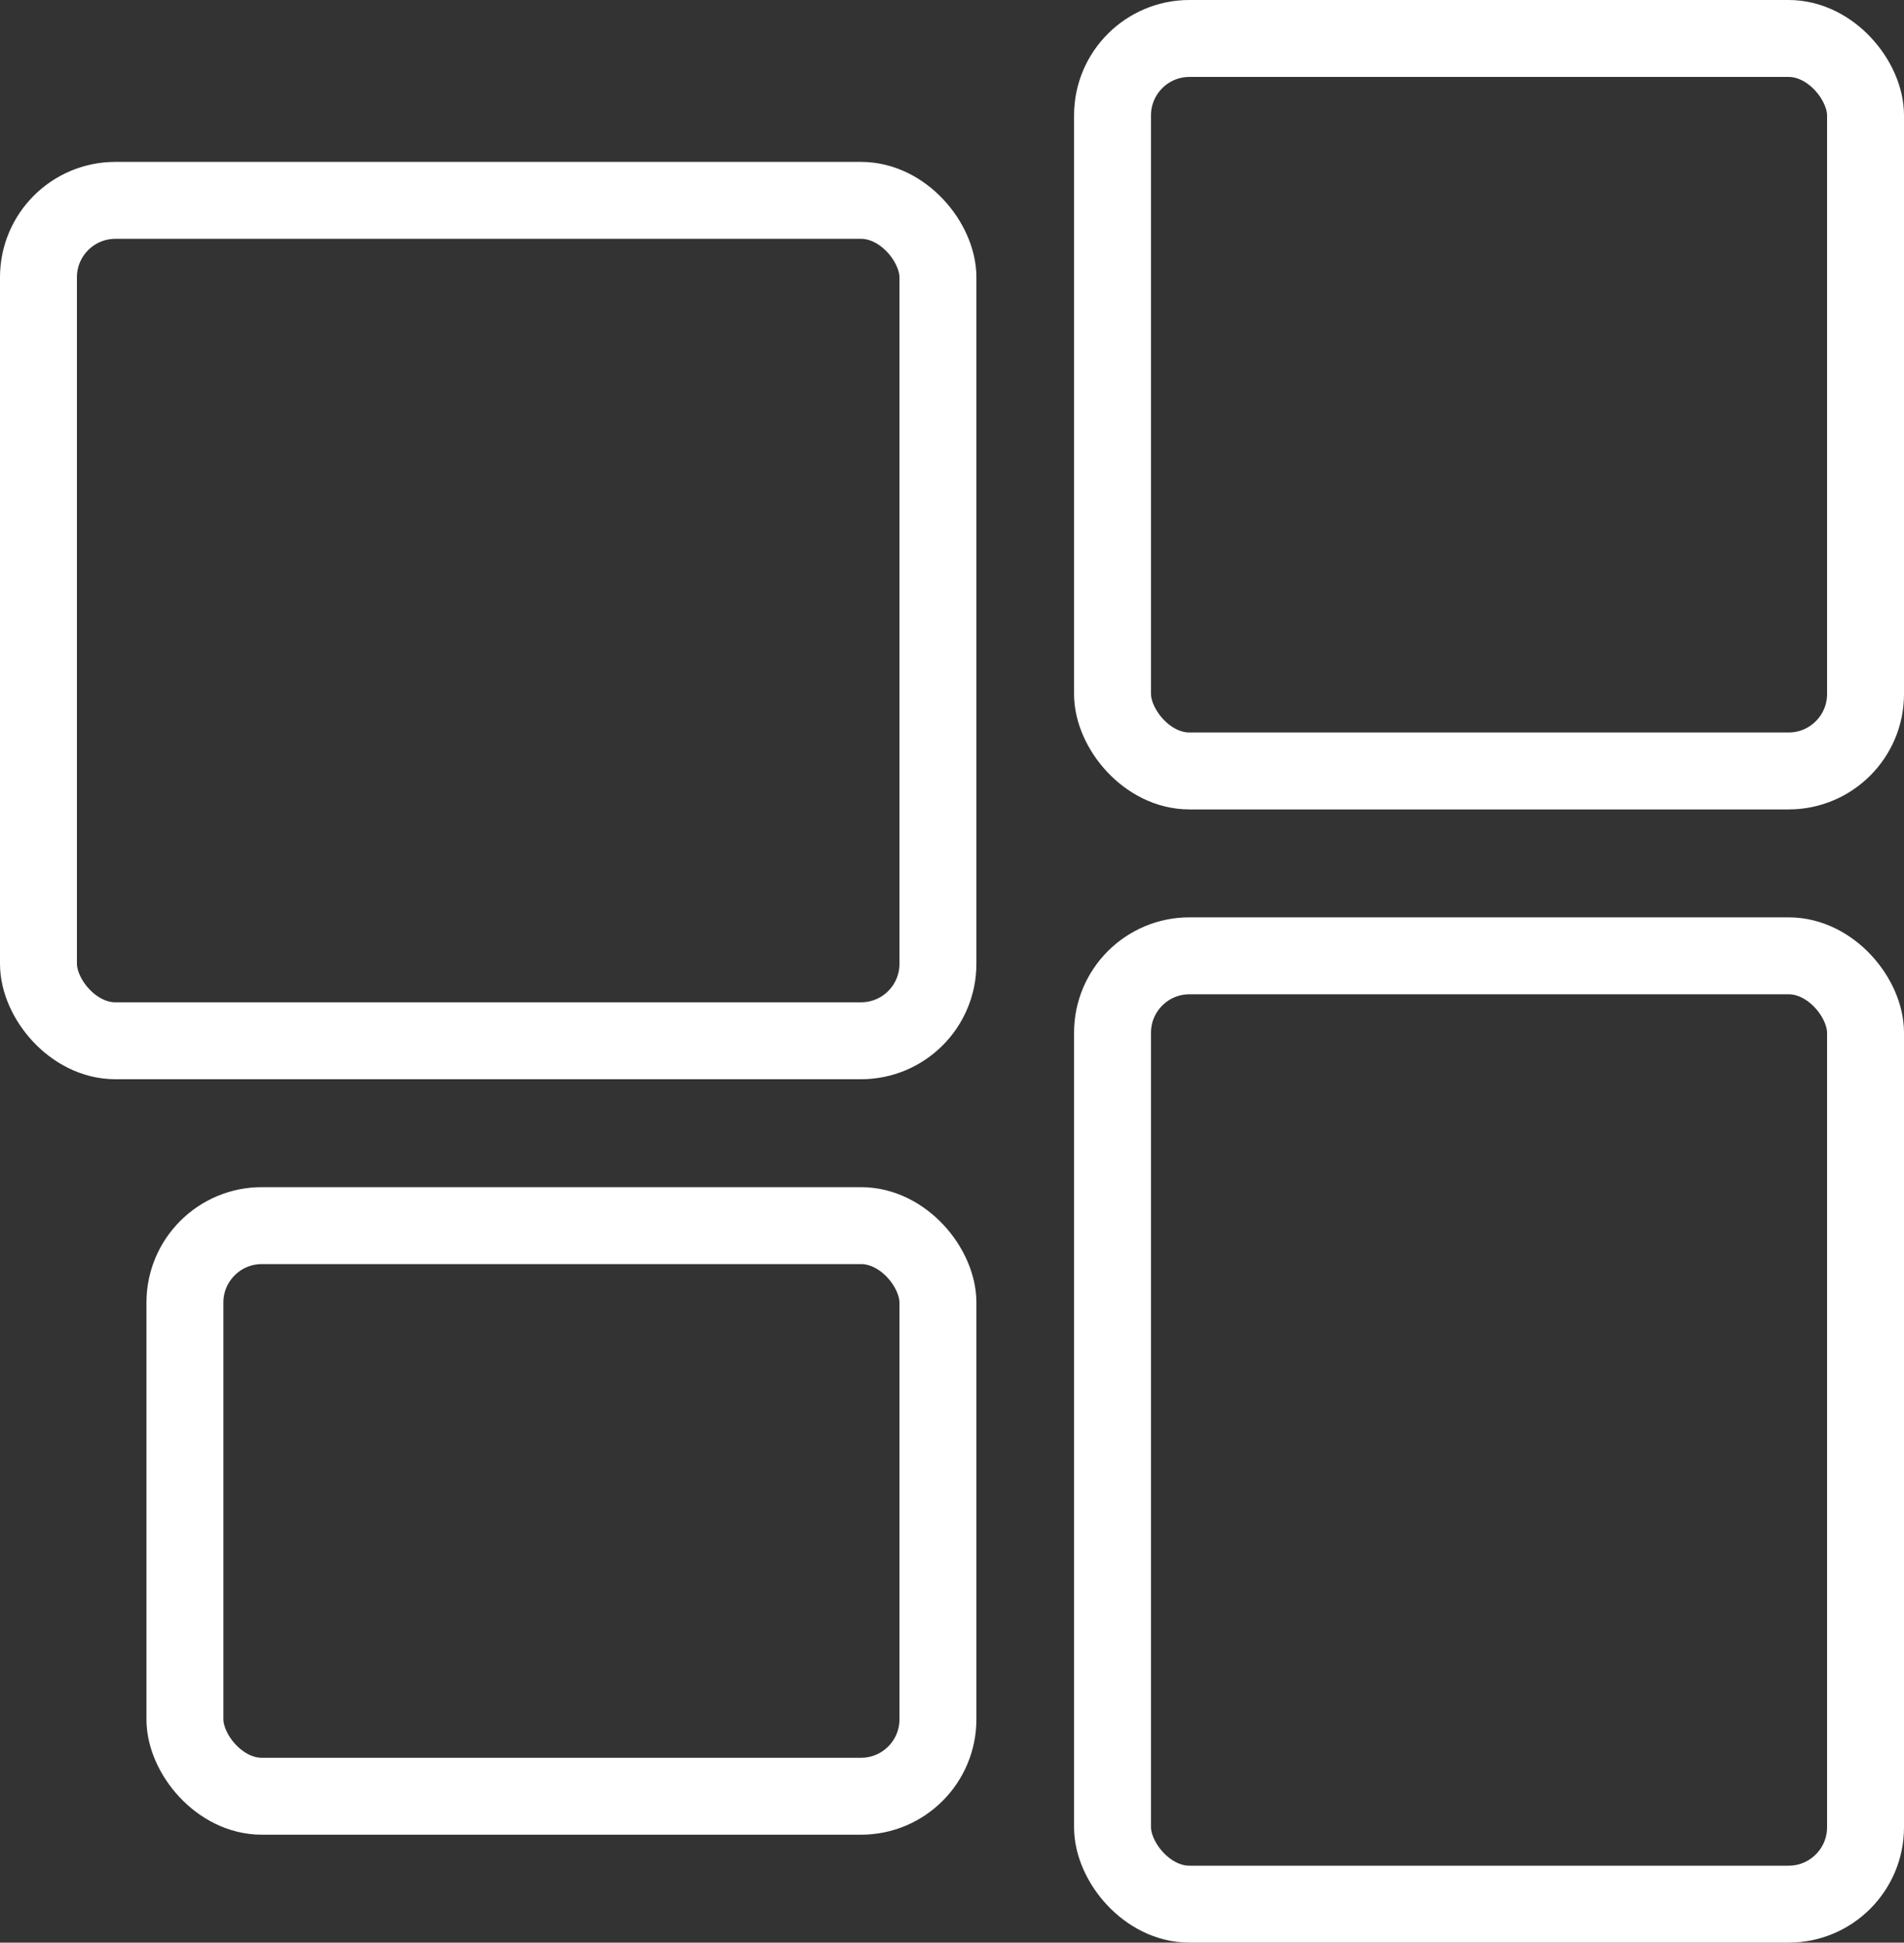 <svg width="99" height="101" viewBox="0 0 99 101" fill="none" xmlns="http://www.w3.org/2000/svg">
<rect x="0" y="0" width="99" height="101" fill="#333333" stroke="none"/>
<rect x="2" y="10.417" width="46.769" height="43.694" rx="4" stroke="white" stroke-width="4"/>
<rect x="57.846" y="2" width="39.154" height="38.083" rx="4" stroke="white" stroke-width="4"/>
<rect x="57.846" y="49.694" width="39.154" height="49.306" rx="4" stroke="white" stroke-width="4"/>
<rect x="9.615" y="63.722" width="39.154" height="29.667" rx="4" stroke="white" stroke-width="4"/>
</svg>
